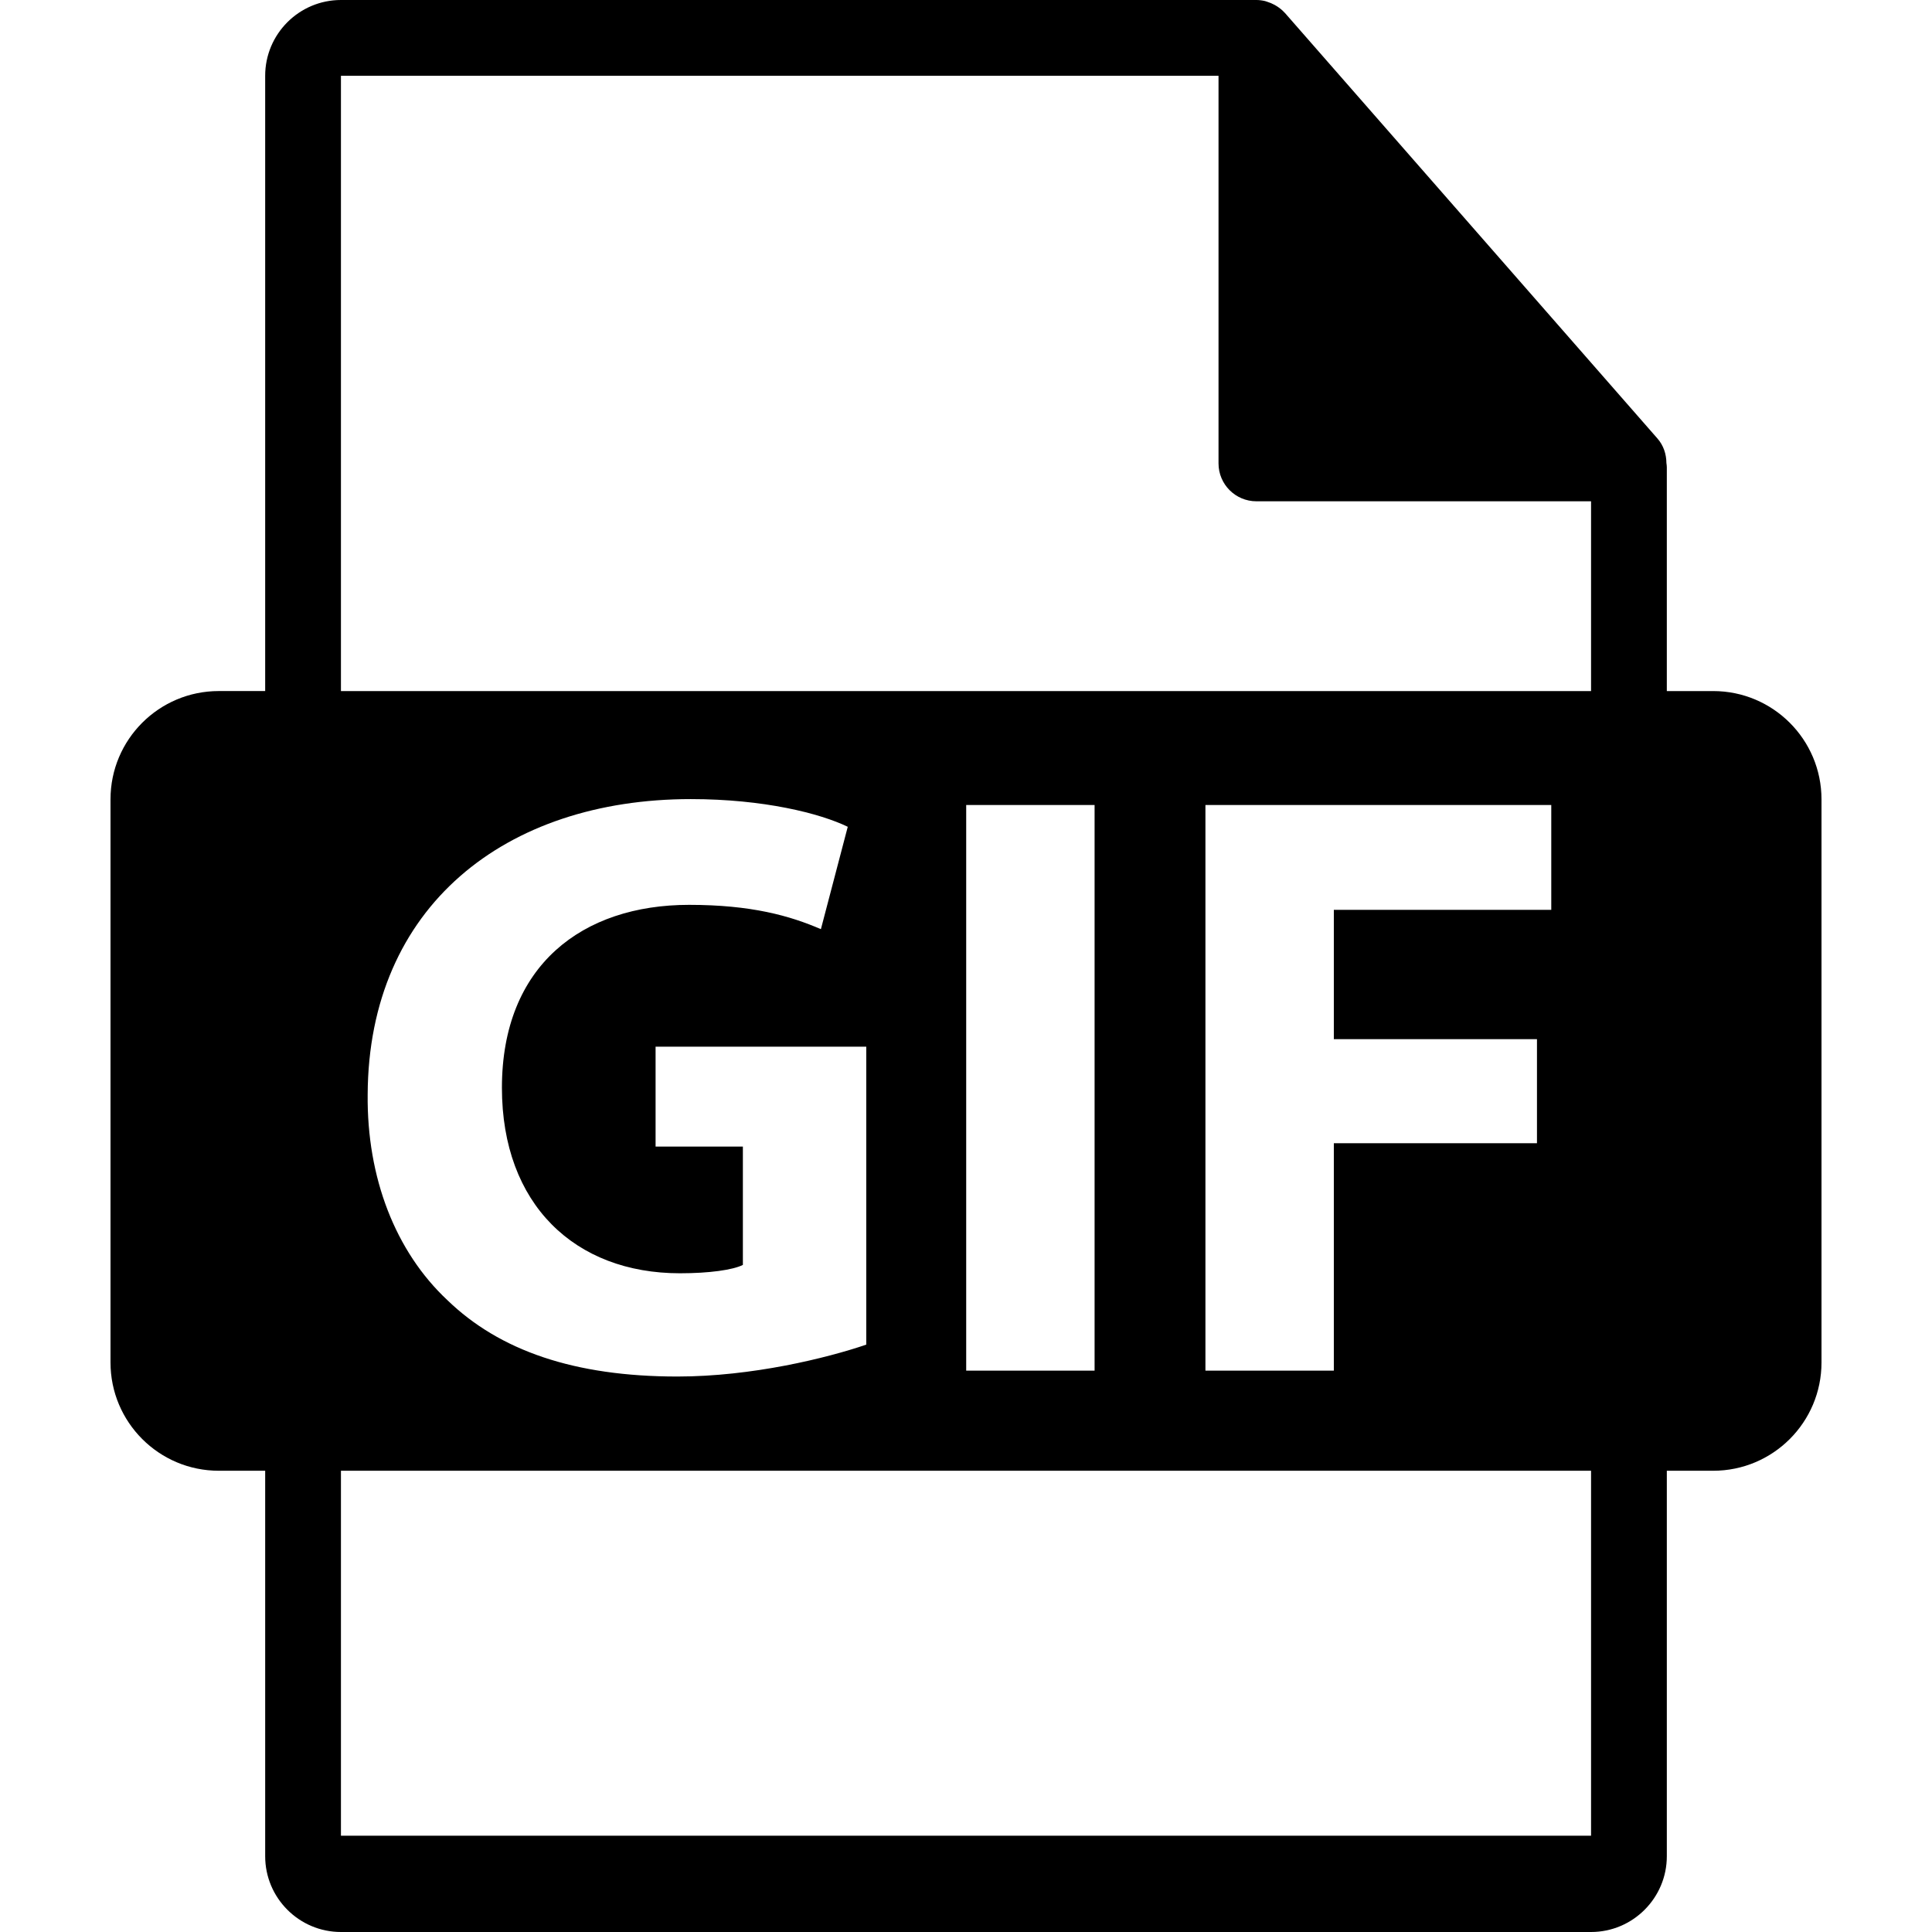 <?xml version="1.0" encoding="iso-8859-1"?>
<!-- Generator: Adobe Illustrator 16.0.0, SVG Export Plug-In . SVG Version: 6.00 Build 0)  -->
<!DOCTYPE svg PUBLIC "-//W3C//DTD SVG 1.1//EN" "http://www.w3.org/Graphics/SVG/1.1/DTD/svg11.dtd">
<svg version="1.1" id="Capa_1" xmlns="http://www.w3.org/2000/svg" xmlns:xlink="http://www.w3.org/1999/xlink" x="0px" y="0px"
	 width="550.801px" height="550.801px" viewBox="0 0 550.801 550.801" style="enable-background:new 0 0 550.801 550.801;"
	 xml:space="preserve">
<g>
	<path d="M488.426,197.019H475.2v-63.816c0-0.401-0.063-0.799-0.116-1.205c-0.021-2.534-0.827-5.023-2.562-6.992L366.325,3.691
		c-0.032-0.031-0.063-0.042-0.085-0.073c-0.633-0.707-1.371-1.298-2.151-1.804c-0.231-0.158-0.464-0.287-0.706-0.422
		c-0.676-0.366-1.393-0.675-2.131-0.896c-0.2-0.053-0.38-0.135-0.58-0.19C359.87,0.119,359.037,0,358.193,0H97.2
		c-11.918,0-21.6,9.693-21.6,21.601v175.413H62.377c-17.049,0-30.873,13.818-30.873,30.87v160.542
		c0,17.044,13.824,30.876,30.873,30.876h13.224V529.2c0,11.907,9.682,21.601,21.6,21.601h356.4c11.907,0,21.6-9.693,21.6-21.601
		V419.302h13.226c17.044,0,30.871-13.827,30.871-30.87V227.89C519.297,210.838,505.47,197.019,488.426,197.019z M453.601,523.353
		H97.2V419.302h356.4V523.353z M193.839,363.003c8.377,0,15.082-0.949,17.951-2.384V326.88h-24.888v-28.482h60.064v84.95
		c-11.243,3.828-32.558,9.092-53.844,9.092c-29.436,0-50.733-7.415-65.573-21.774c-14.839-13.874-22.971-34.937-22.729-58.62
		c0.232-53.602,39.248-84.229,92.13-84.229c20.812,0,36.837,4.066,44.74,7.895l-7.657,29.186
		c-8.852-3.828-19.863-6.932-37.579-6.932c-30.375,0-53.359,17.23-53.359,52.157C143.101,343.386,163.931,363.003,193.839,363.003z
		 M275.456,390.762V229.495h36.605v161.267H275.456z M438.181,296.252v29.668h-57.913v64.842H343.66V229.495h98.597v29.9h-61.989
		v36.856H438.181z M453.601,197.019H97.2V21.605h250.193v110.51c0,5.967,4.841,10.8,10.8,10.8h95.407V197.019z"/>
</g>
<g>
</g>
<g>
</g>
<g>
</g>
<g>
</g>
<g>
</g>
<g>
</g>
<g>
</g>
<g>
</g>
<g>
</g>
<g>
</g>
<g>
</g>
<g>
</g>
<g>
</g>
<g>
</g>
<g>
</g>
</svg>
